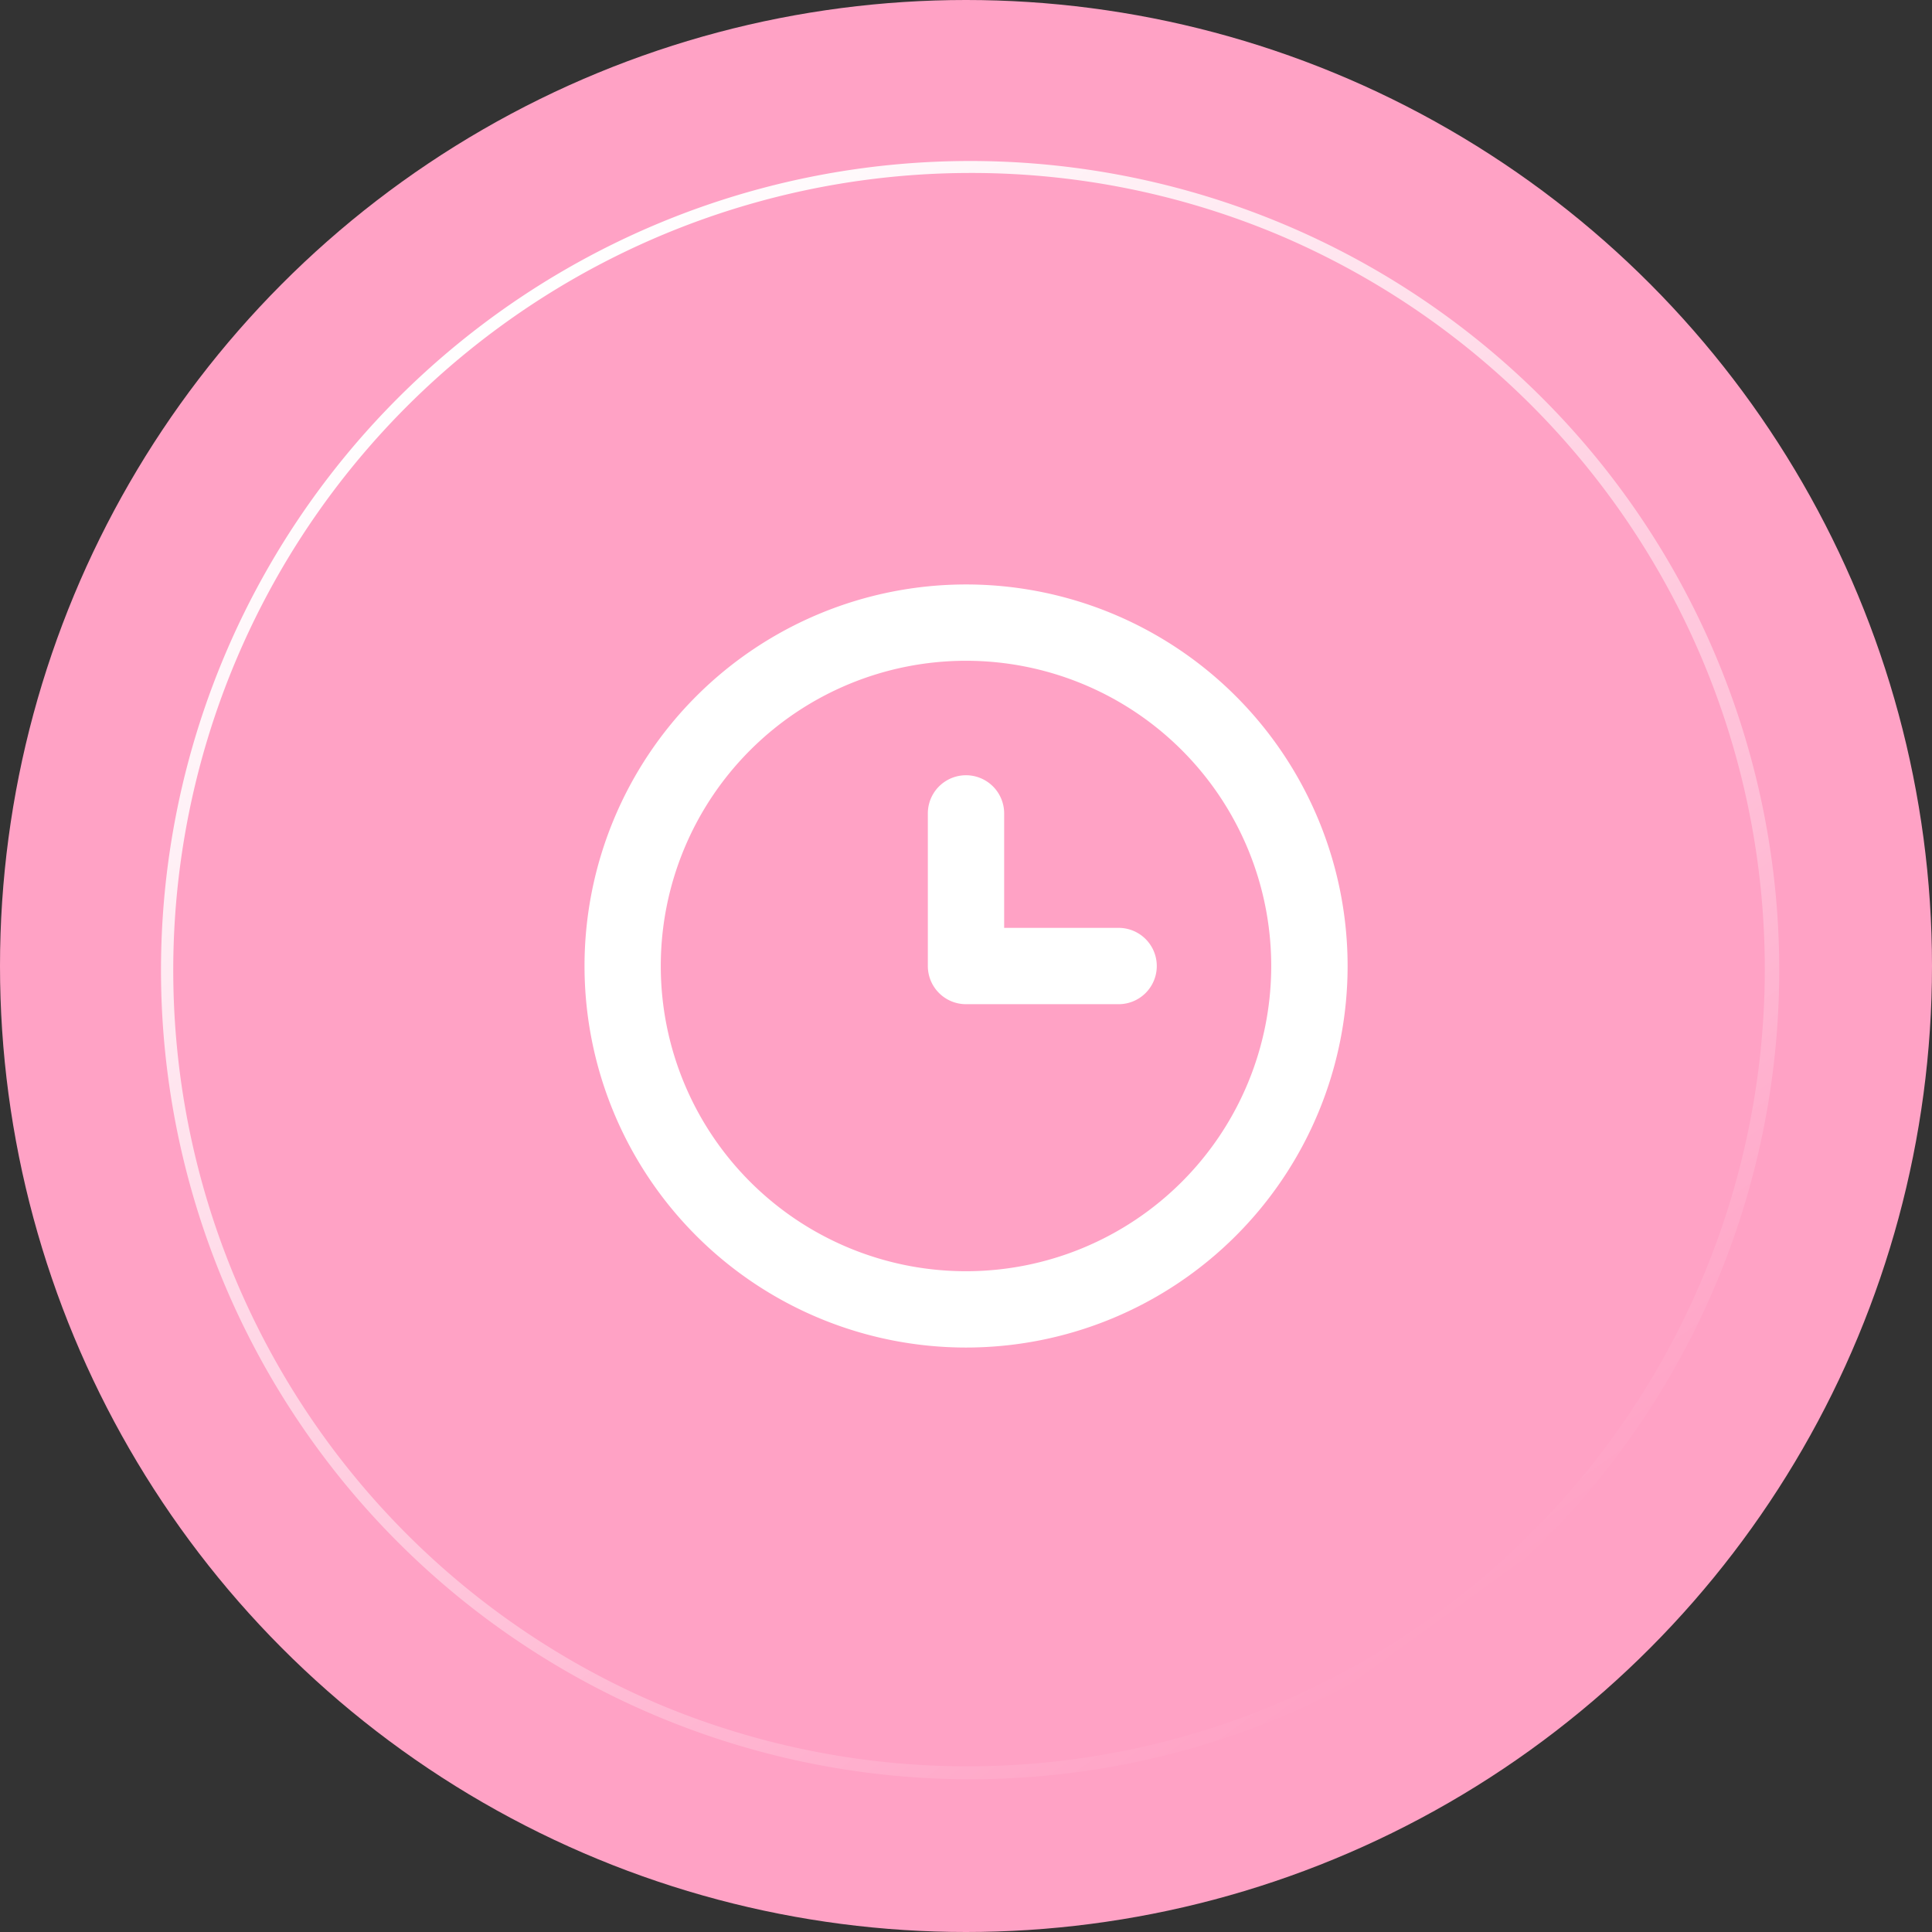 <svg xmlns="http://www.w3.org/2000/svg" xmlns:xlink="http://www.w3.org/1999/xlink" width="60" height="60" viewBox="0 0 60 60">
  <rect x="0" y="0" width="60" height="60" fill="#333333" stroke="none"/>
  <defs>
    <linearGradient id="linear-gradient" x1="0.206" y1="0.093" x2="0.79" y2="0.903" gradientUnits="objectBoundingBox">
      <stop offset="0" stop-color="#fff"/>
      <stop offset="1" stop-color="#fff" stop-opacity="0"/>
    </linearGradient>
  </defs>
  <g id="Job_Type" data-name="Job Type" transform="translate(-158 -269)">
    <circle id="Ellipse_5" data-name="Ellipse 5" cx="30" cy="30" r="30" transform="translate(158 269)" fill="#ffa2c5"/>
    <g id="Layer_2" data-name="Layer 2" transform="translate(173.75 284.75)">
      <g id="clock" transform="translate(0.25 0.25)">
        <rect id="Rectangle_133" data-name="Rectangle 133" width="28" height="28" transform="translate(28 28) rotate(180)" fill="#fff" opacity="0"/>
        <path id="Path_197" data-name="Path 197" d="M13.849,2A11.849,11.849,0,1,0,25.7,13.849,11.849,11.849,0,0,0,13.849,2Zm0,21.328a9.479,9.479,0,1,1,9.479-9.479A9.479,9.479,0,0,1,13.849,23.328Z" transform="translate(0.151 0.151)" fill="#fff"/>
        <path id="Path_198" data-name="Path 198" d="M16.924,11.74H13.37V8.185a1.185,1.185,0,1,0-2.37,0v4.74a1.185,1.185,0,0,0,1.185,1.185h4.74a1.185,1.185,0,0,0,0-2.37Z" transform="translate(1.815 1.076)" fill="#fff"/>
      </g>
    </g>
    <path id="Ellipse_24" data-name="Ellipse 24" d="M25.128.372a24.762,24.762,0,0,0-9.636,47.566A24.762,24.762,0,0,0,34.764,2.318,24.6,24.6,0,0,0,25.128.372m0-.372A25.128,25.128,0,1,1,0,25.128,25.128,25.128,0,0,1,25.128,0Z" transform="translate(163 274)" fill="url(#linear-gradient)"/>
  </g>
</svg>
